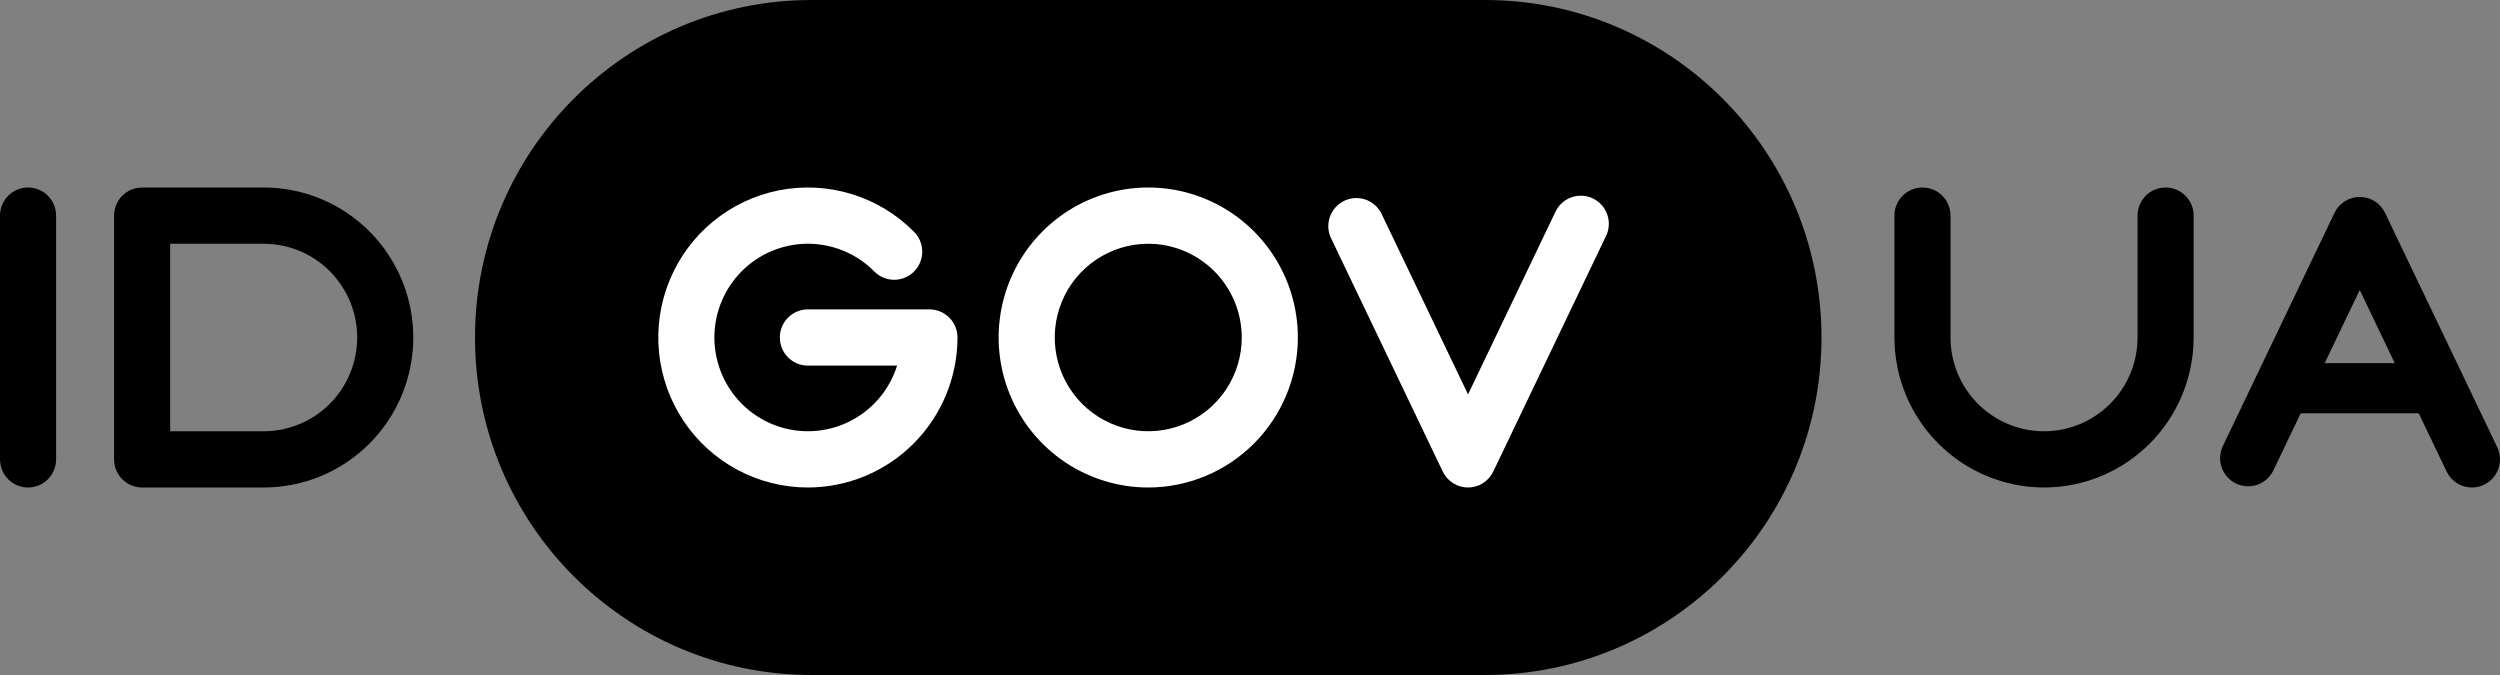 <svg width="200" height="54" viewBox="0 0 200 54" fill="none" xmlns="http://www.w3.org/2000/svg">
<rect x="0" y="0" width="200" height="54" fill="#808080" stroke="none"/>
<g id="id-gov-ua-diia 1" clip-path="url(#clip0_4114_34870)">
<g id="&#208;&#168;&#208;&#176;&#209;&#128; 2">
<g id="Layer 1">
<path id="rect882" d="M118.789 0H64.93C50.057 0 38.001 12.088 38.001 27C38.001 41.912 50.057 54 64.93 54H118.789C133.662 54 145.719 41.912 145.719 27C145.719 12.088 133.662 0 118.789 0Z" fill="black"/>
<path id="path884" d="M91.86 39C89.493 39 87.179 38.296 85.21 36.978C83.242 35.659 81.708 33.785 80.802 31.592C79.896 29.399 79.659 26.987 80.121 24.659C80.583 22.331 81.723 20.193 83.397 18.515C85.07 16.837 87.203 15.694 89.525 15.231C91.847 14.768 94.253 15.005 96.44 15.914C98.627 16.822 100.496 18.36 101.811 20.333C103.127 22.307 103.829 24.627 103.829 27C103.825 30.181 102.563 33.232 100.319 35.481C98.075 37.731 95.033 38.996 91.86 39ZM91.86 19.5C90.38 19.5 88.934 19.94 87.704 20.764C86.474 21.588 85.515 22.759 84.949 24.13C84.383 25.5 84.234 27.008 84.523 28.463C84.812 29.918 85.524 31.254 86.57 32.303C87.617 33.352 88.949 34.066 90.4 34.356C91.852 34.645 93.356 34.497 94.722 33.929C96.089 33.361 97.258 32.4 98.08 31.167C98.901 29.933 99.34 28.483 99.34 27C99.338 25.012 98.549 23.105 97.147 21.699C95.744 20.293 93.843 19.502 91.86 19.5Z" fill="white"/>
<path id="path886" d="M163.522 39C160.349 38.996 157.307 37.731 155.063 35.481C152.819 33.232 151.557 30.181 151.554 27V17.25C151.554 16.653 151.79 16.081 152.211 15.659C152.632 15.237 153.203 15 153.798 15C154.393 15 154.964 15.237 155.385 15.659C155.806 16.081 156.042 16.653 156.042 17.25V27C156.042 28.989 156.83 30.897 158.233 32.303C159.636 33.71 161.538 34.5 163.522 34.5C165.506 34.5 167.409 33.71 168.812 32.303C170.215 30.897 171.003 28.989 171.003 27V17.25C171.003 16.653 171.239 16.081 171.66 15.659C172.081 15.237 172.652 15 173.247 15C173.842 15 174.413 15.237 174.834 15.659C175.255 16.081 175.491 16.653 175.491 17.25V27C175.488 30.181 174.225 33.232 171.982 35.481C169.738 37.731 166.696 38.996 163.522 39Z" fill="black"/>
<path id="path888" d="M117.443 39C117.02 39 116.606 38.88 116.248 38.654C115.89 38.428 115.603 38.106 115.42 37.723L106.444 18.973C106.218 18.441 106.206 17.842 106.409 17.301C106.613 16.759 107.016 16.317 107.536 16.067C108.055 15.816 108.652 15.775 109.2 15.953C109.749 16.131 110.209 16.515 110.483 17.023L117.443 31.551L124.397 17.026C124.515 16.746 124.69 16.493 124.909 16.282C125.128 16.072 125.387 15.908 125.671 15.8C125.955 15.693 126.258 15.645 126.562 15.658C126.865 15.671 127.162 15.746 127.436 15.879C127.709 16.011 127.953 16.197 128.153 16.426C128.353 16.656 128.504 16.923 128.597 17.213C128.691 17.502 128.725 17.808 128.697 18.111C128.669 18.414 128.581 18.709 128.436 18.976L119.46 37.726C119.277 38.107 118.99 38.428 118.634 38.654C118.277 38.879 117.864 38.999 117.443 39Z" fill="white"/>
<g id="Vector">
<path d="M197.757 39C197.334 39.001 196.919 38.881 196.561 38.655C196.202 38.429 195.915 38.106 195.732 37.724L188.779 23.199L181.825 37.724C181.551 38.232 181.092 38.615 180.543 38.794C179.994 38.972 179.398 38.931 178.878 38.68C178.358 38.429 177.955 37.987 177.751 37.446C177.548 36.905 177.56 36.306 177.786 35.774L186.762 17.024C186.946 16.643 187.233 16.322 187.59 16.098C187.948 15.873 188.361 15.754 188.782 15.754C189.204 15.754 189.617 15.873 189.974 16.098C190.331 16.322 190.618 16.643 190.802 17.024L199.778 35.774C199.943 36.117 200.019 36.496 199.997 36.876C199.976 37.256 199.859 37.624 199.657 37.947C199.455 38.269 199.175 38.535 198.843 38.719C198.51 38.903 198.137 39 197.757 39Z" fill="black"/>
<path d="M182.092 31.058H195.159H182.092Z" fill="black"/>
</g>
<path id="path892" d="M64.631 39C62.663 39 60.725 38.513 58.989 37.583C57.253 36.653 55.773 35.307 54.68 33.667C53.586 32.026 52.913 30.14 52.72 28.176C52.527 26.212 52.821 24.231 53.574 22.408C54.327 20.585 55.517 18.976 57.038 17.724C58.56 16.472 60.366 15.616 62.296 15.231C64.227 14.846 66.222 14.944 68.105 15.517C69.989 16.09 71.702 17.119 73.094 18.515C73.309 18.722 73.48 18.97 73.597 19.245C73.715 19.519 73.777 19.815 73.779 20.113C73.782 20.412 73.725 20.708 73.612 20.985C73.499 21.261 73.333 21.513 73.122 21.724C72.911 21.935 72.661 22.102 72.385 22.215C72.109 22.328 71.814 22.385 71.516 22.383C71.218 22.38 70.923 22.318 70.65 22.2C70.376 22.082 70.128 21.911 69.921 21.696C68.766 20.538 67.266 19.791 65.648 19.569C64.03 19.346 62.384 19.661 60.961 20.464C59.538 21.267 58.417 22.515 57.768 24.018C57.118 25.52 56.977 27.194 57.366 28.784C57.755 30.374 58.652 31.793 59.92 32.825C61.188 33.856 62.758 34.443 64.39 34.495C66.022 34.548 67.627 34.064 68.959 33.117C70.291 32.17 71.277 30.812 71.767 29.25H64.631C64.036 29.25 63.465 29.013 63.044 28.591C62.623 28.169 62.387 27.597 62.387 27C62.387 26.403 62.623 25.831 63.044 25.409C63.465 24.987 64.036 24.75 64.631 24.75H74.355C74.951 24.75 75.521 24.987 75.942 25.409C76.363 25.831 76.6 26.403 76.6 27C76.596 30.181 75.334 33.232 73.09 35.481C70.846 37.731 67.804 38.996 64.631 39Z" fill="white"/>
<path id="path894" d="M21.095 15H11.37C10.775 15 10.204 15.237 9.783 15.659C9.362 16.081 9.126 16.653 9.126 17.25V36.75C9.126 37.347 9.362 37.919 9.783 38.341C10.204 38.763 10.775 39 11.37 39H21.095C24.269 39 27.313 37.736 29.558 35.485C31.802 33.235 33.063 30.183 33.063 27C33.063 23.817 31.802 20.765 29.558 18.515C27.313 16.264 24.269 15 21.095 15ZM21.095 34.5H13.614V19.5H21.095C23.079 19.5 24.981 20.29 26.384 21.697C27.787 23.103 28.575 25.011 28.575 27C28.575 28.989 27.787 30.897 26.384 32.303C24.981 33.71 23.079 34.5 21.095 34.5Z" fill="black"/>
<path id="path896" d="M2.244 15C1.649 15 1.078 15.237 0.657 15.659C0.236 16.081 0 16.653 0 17.25L0 36.75C0 37.347 0.236 37.919 0.657 38.341C1.078 38.763 1.649 39 2.244 39C2.839 39 3.41 38.763 3.831 38.341C4.252 37.919 4.488 37.347 4.488 36.75V17.25C4.488 16.653 4.252 16.081 3.831 15.659C3.41 15.237 2.839 15 2.244 15Z" fill="black"/>
</g>
</g>
<path id="path1562-6 (Stroke)" fill-rule="evenodd" clip-rule="evenodd" d="M195.159 33.063H182.092V29.052H195.159V33.063Z" fill="black"/>
</g>
<defs>
<clipPath id="clip0_4114_34870">
<rect width="200" height="54" fill="white"/>
</clipPath>
</defs>
</svg>
